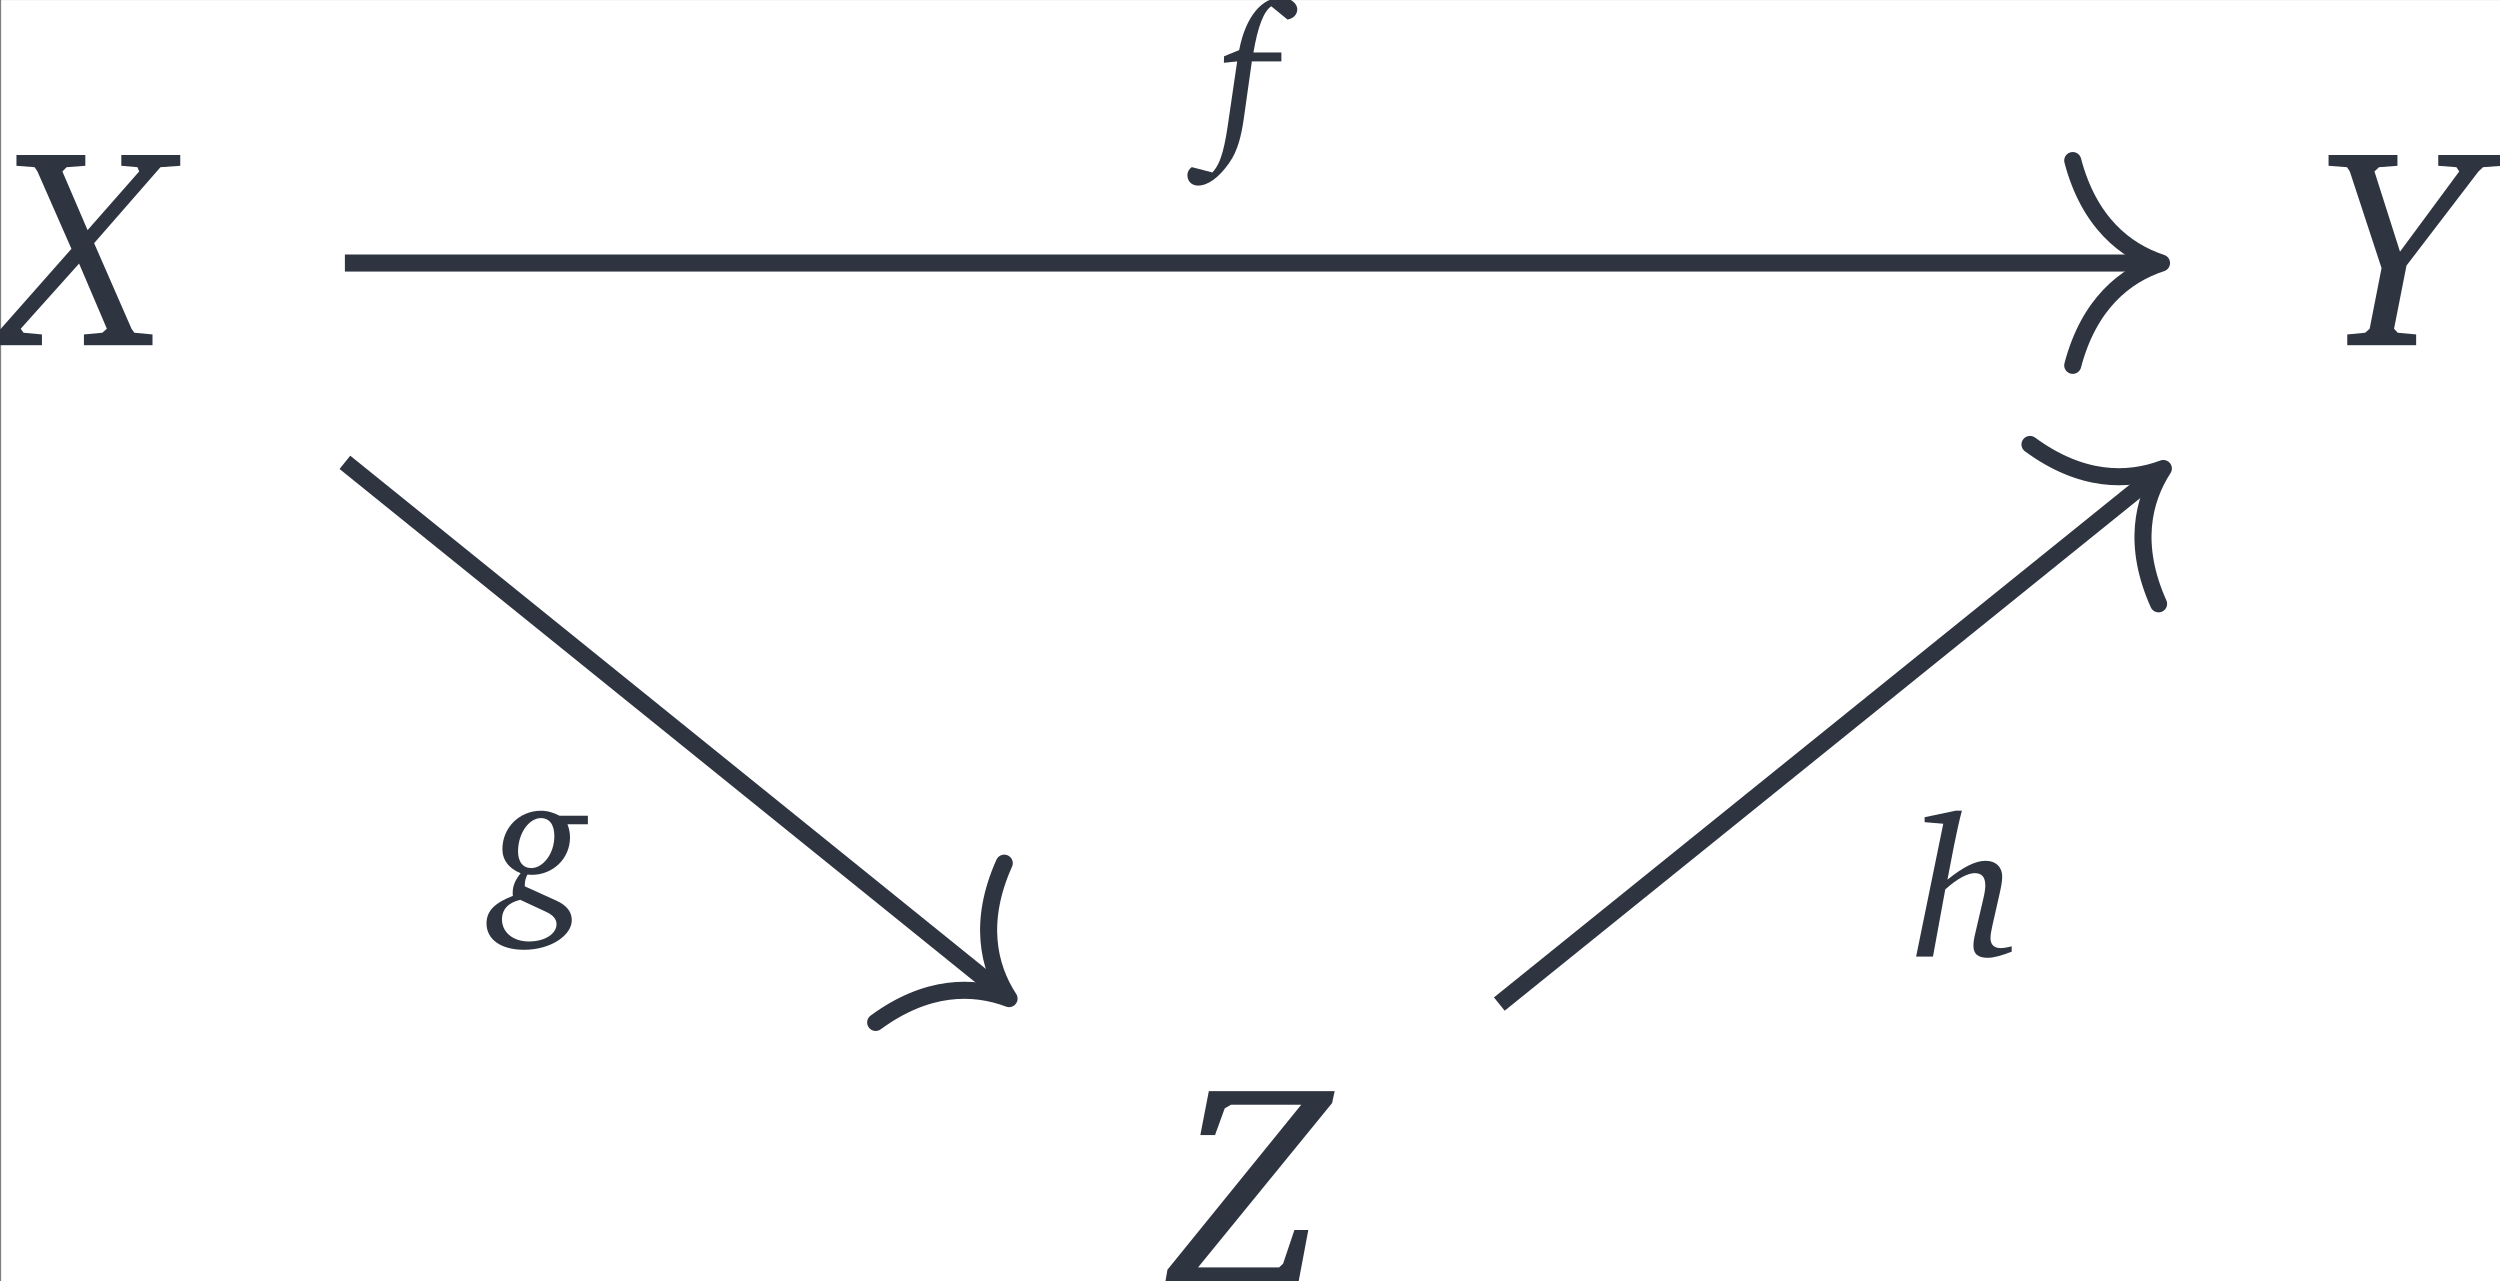 <?xml version='1.0' encoding='UTF-8'?>
<!-- This file was generated by dvisvgm 2.9.1 -->
<svg version='1.1' xmlns='http://www.w3.org/2000/svg' xmlns:xlink='http://www.w3.org/1999/xlink' width='147.555pt' height='75.606pt' viewBox='336.369 17.19 147.555 75.606'>
<rect x="336.369" y="17.19" width="147.555" height="75.606" fill="#808080" stroke="none"/>
<defs>
<path id='g2-88' d='M.36-4.476V-4.222L.787-4.189L.854-4.089L1.654-2.268L-.007-.387L-.12-.293L-.554-.253V0H.96V-.253L.527-.293L.46-.387L1.834-1.921L2.488-.387L2.381-.293L1.948-.253V0H3.562V-.253L3.135-.293L3.068-.387L2.188-2.401L3.749-4.189L4.215-4.222V-4.476H2.828V-4.222L3.208-4.189L3.248-4.089L2.034-2.708L1.441-4.089L1.541-4.189L1.981-4.222V-4.476H.36Z'/>
<path id='g2-89' d='M.207-4.476V-4.222L.64-4.189L.707-4.089L1.454-1.814L1.174-.387L1.067-.293L.647-.253V0H2.268V-.253L1.834-.293L1.748-.387L2.041-1.874L3.735-4.089L3.842-4.189L4.282-4.222V-4.476H2.788V-4.222L3.215-4.189L3.282-4.089L1.888-2.201L1.287-4.089L1.394-4.189L1.828-4.222V-4.476H.207Z'/>
<path id='g2-90' d='M.854-4.476L.654-3.442H1L1.227-4.069L1.374-4.155H3.028L-.12-.273L-.167 0H2.968L3.195-1.207H2.868L2.601-.414L2.508-.327H.6L3.755-4.195L3.815-4.476H.854Z'/>
<path id='g2-102' d='M2.361-4.142C2.568-4.182 2.688-4.315 2.688-4.489C2.688-4.689 2.455-4.882 2.134-4.882C1.514-4.882 .954-4.262 .734-3.115L.227-2.908L.22-2.688L.667-2.735L.387-.82C.26 .067 .147 .674-.167 1L-.86 .82C-.954 .887-1.007 .98-1.007 1.087C-1.007 1.301-.86 1.441-.647 1.441C-.327 1.441 .04 1.187 .394 .687C.687 .273 .807-.227 .894-.84L1.161-2.735H2.154V-3.035H1.214C1.361-3.902 1.561-4.422 1.814-4.589L2.361-4.142Z'/>
<path id='g2-103' d='M2.248-3.055C2.041-3.162 1.841-3.222 1.627-3.222C.9-3.222 .327-2.655 .327-1.928C.327-1.574 .54-1.281 .94-1.121C.76-.894 .674-.694 .674-.474C.674-.434 .674-.4 .68-.36C.08-.127-.207 .14-.207 .567C-.207 1.101 .273 1.454 1.054 1.454C1.974 1.454 2.661 .954 2.661 .46C2.661 .173 2.488-.04 2.141-.2L1.081-.68C1.081-.694 1.081-.707 1.081-.72C1.081-.847 1.107-.96 1.167-1.074C1.254-1.067 1.307-1.067 1.321-1.067C2.008-1.067 2.601-1.594 2.601-2.328C2.601-2.468 2.575-2.615 2.515-2.768H3.202V-3.055H2.248ZM2.074-2.368C2.074-1.761 1.681-1.294 1.301-1.294C1.027-1.294 .854-1.494 .854-1.854C.854-2.481 1.234-2.975 1.621-2.975C1.908-2.975 2.074-2.761 2.074-2.368ZM.927-.227L1.774 .167C2.028 .28 2.148 .42 2.148 .594C2.148 .894 1.794 1.174 1.214 1.174C.68 1.174 .313 .86 .313 .434C.313 .093 .527-.133 .927-.227Z'/>
<path id='g2-104' d='M1.487-4.909L.44-4.689V-4.522L1.067-4.469L.153 0H.72L1.134-2.261C1.547-2.635 1.901-2.808 2.121-2.808C2.374-2.808 2.481-2.668 2.481-2.381C2.481-2.294 2.461-2.148 2.415-1.954L2.128-.72C2.094-.574 2.081-.454 2.081-.367C2.081-.087 2.234 .04 2.568 .04C2.741 .04 3.015-.027 3.368-.167V-.347C3.215-.307 3.088-.287 2.995-.287C2.775-.287 2.655-.407 2.655-.62C2.655-.734 2.681-.874 2.721-1.054L2.955-2.088C3.008-2.328 3.048-2.521 3.048-2.688C3.048-3.015 2.835-3.222 2.488-3.222S1.728-3.008 1.207-2.588L1.427-3.728C1.521-4.195 1.607-4.589 1.694-4.909H1.487Z'/>
<use id='g6-88' xlink:href='#g2-88' transform='scale(1.429)'/>
<use id='g6-89' xlink:href='#g2-89' transform='scale(1.429)'/>
<use id='g6-90' xlink:href='#g2-90' transform='scale(1.429)'/>
</defs>
<g id='page1' transform='matrix(1.755 0 0 1.755 0 0)'>
<rect x='191.702' y='9.797' width='84.094' height='43.089' fill='#ffffff'/>
<g fill='#2e3440' transform='matrix(1 0 0 1 -50.638 18.965)'>
<use x='242.34' y='2.439' xlink:href='#g6-88'/>
</g>
<g fill='#2e3440' transform='matrix(1 0 0 1 -50.686 18.965)'>
<use x='320.365' y='2.439' xlink:href='#g6-89'/>
</g>
<g fill='#2e3440' transform='matrix(1 0 0 1 -50.471 18.965)'>
<use x='281.568' y='33.921' xlink:href='#g6-90'/>
</g>
<path d='M203.262 18.641H264.066' stroke='#2e3440' fill='none' stroke-width='.574' stroke-miterlimit='10'/>
<path d='M261.371 15.195C261.914 17.262 263.129 18.238 264.356 18.641C263.129 19.039 261.914 20.016 261.371 22.082' stroke='#2e3440' fill='none' stroke-width='.574' stroke-miterlimit='10' stroke-linecap='round' stroke-linejoin='round'/>
<g fill='#2e3440' transform='matrix(1 0 0 1 -2.234 -19.326)'>
<use x='234.837' y='33.921' xlink:href='#g2-102'/>
</g>
<path d='M203.262 25.344L225.371 43.195' stroke='#2e3440' fill='none' stroke-width='.574' stroke-miterlimit='10'/>
<path d='M225.437 38.824C224.562 40.773 224.894 42.297 225.598 43.379C224.39 42.922 222.832 42.918 221.113 44.18' stroke='#2e3440' fill='none' stroke-width='.574' stroke-miterlimit='10' stroke-linecap='round' stroke-linejoin='round'/>
<g fill='#2e3440' transform='matrix(1 0 0 1 -26.27 6.362)'>
<use x='234.502' y='33.921' xlink:href='#g2-103'/>
</g>
<path d='M242.086 43.562L264.195 25.73' stroke='#2e3440' fill='none' stroke-width='.574' stroke-miterlimit='10'/>
<path d='M259.934 24.742C261.657 26.008 263.211 26.004 264.418 25.551C263.719 26.629 263.383 28.152 264.258 30.102' stroke='#2e3440' fill='none' stroke-width='.574' stroke-miterlimit='10' stroke-linecap='round' stroke-linejoin='round'/>
<g fill='#2e3440' transform='matrix(1 0 0 1 21.95 8.046)'>
<use x='234' y='33.921' xlink:href='#g2-104'/>
</g>
</g>
</svg>